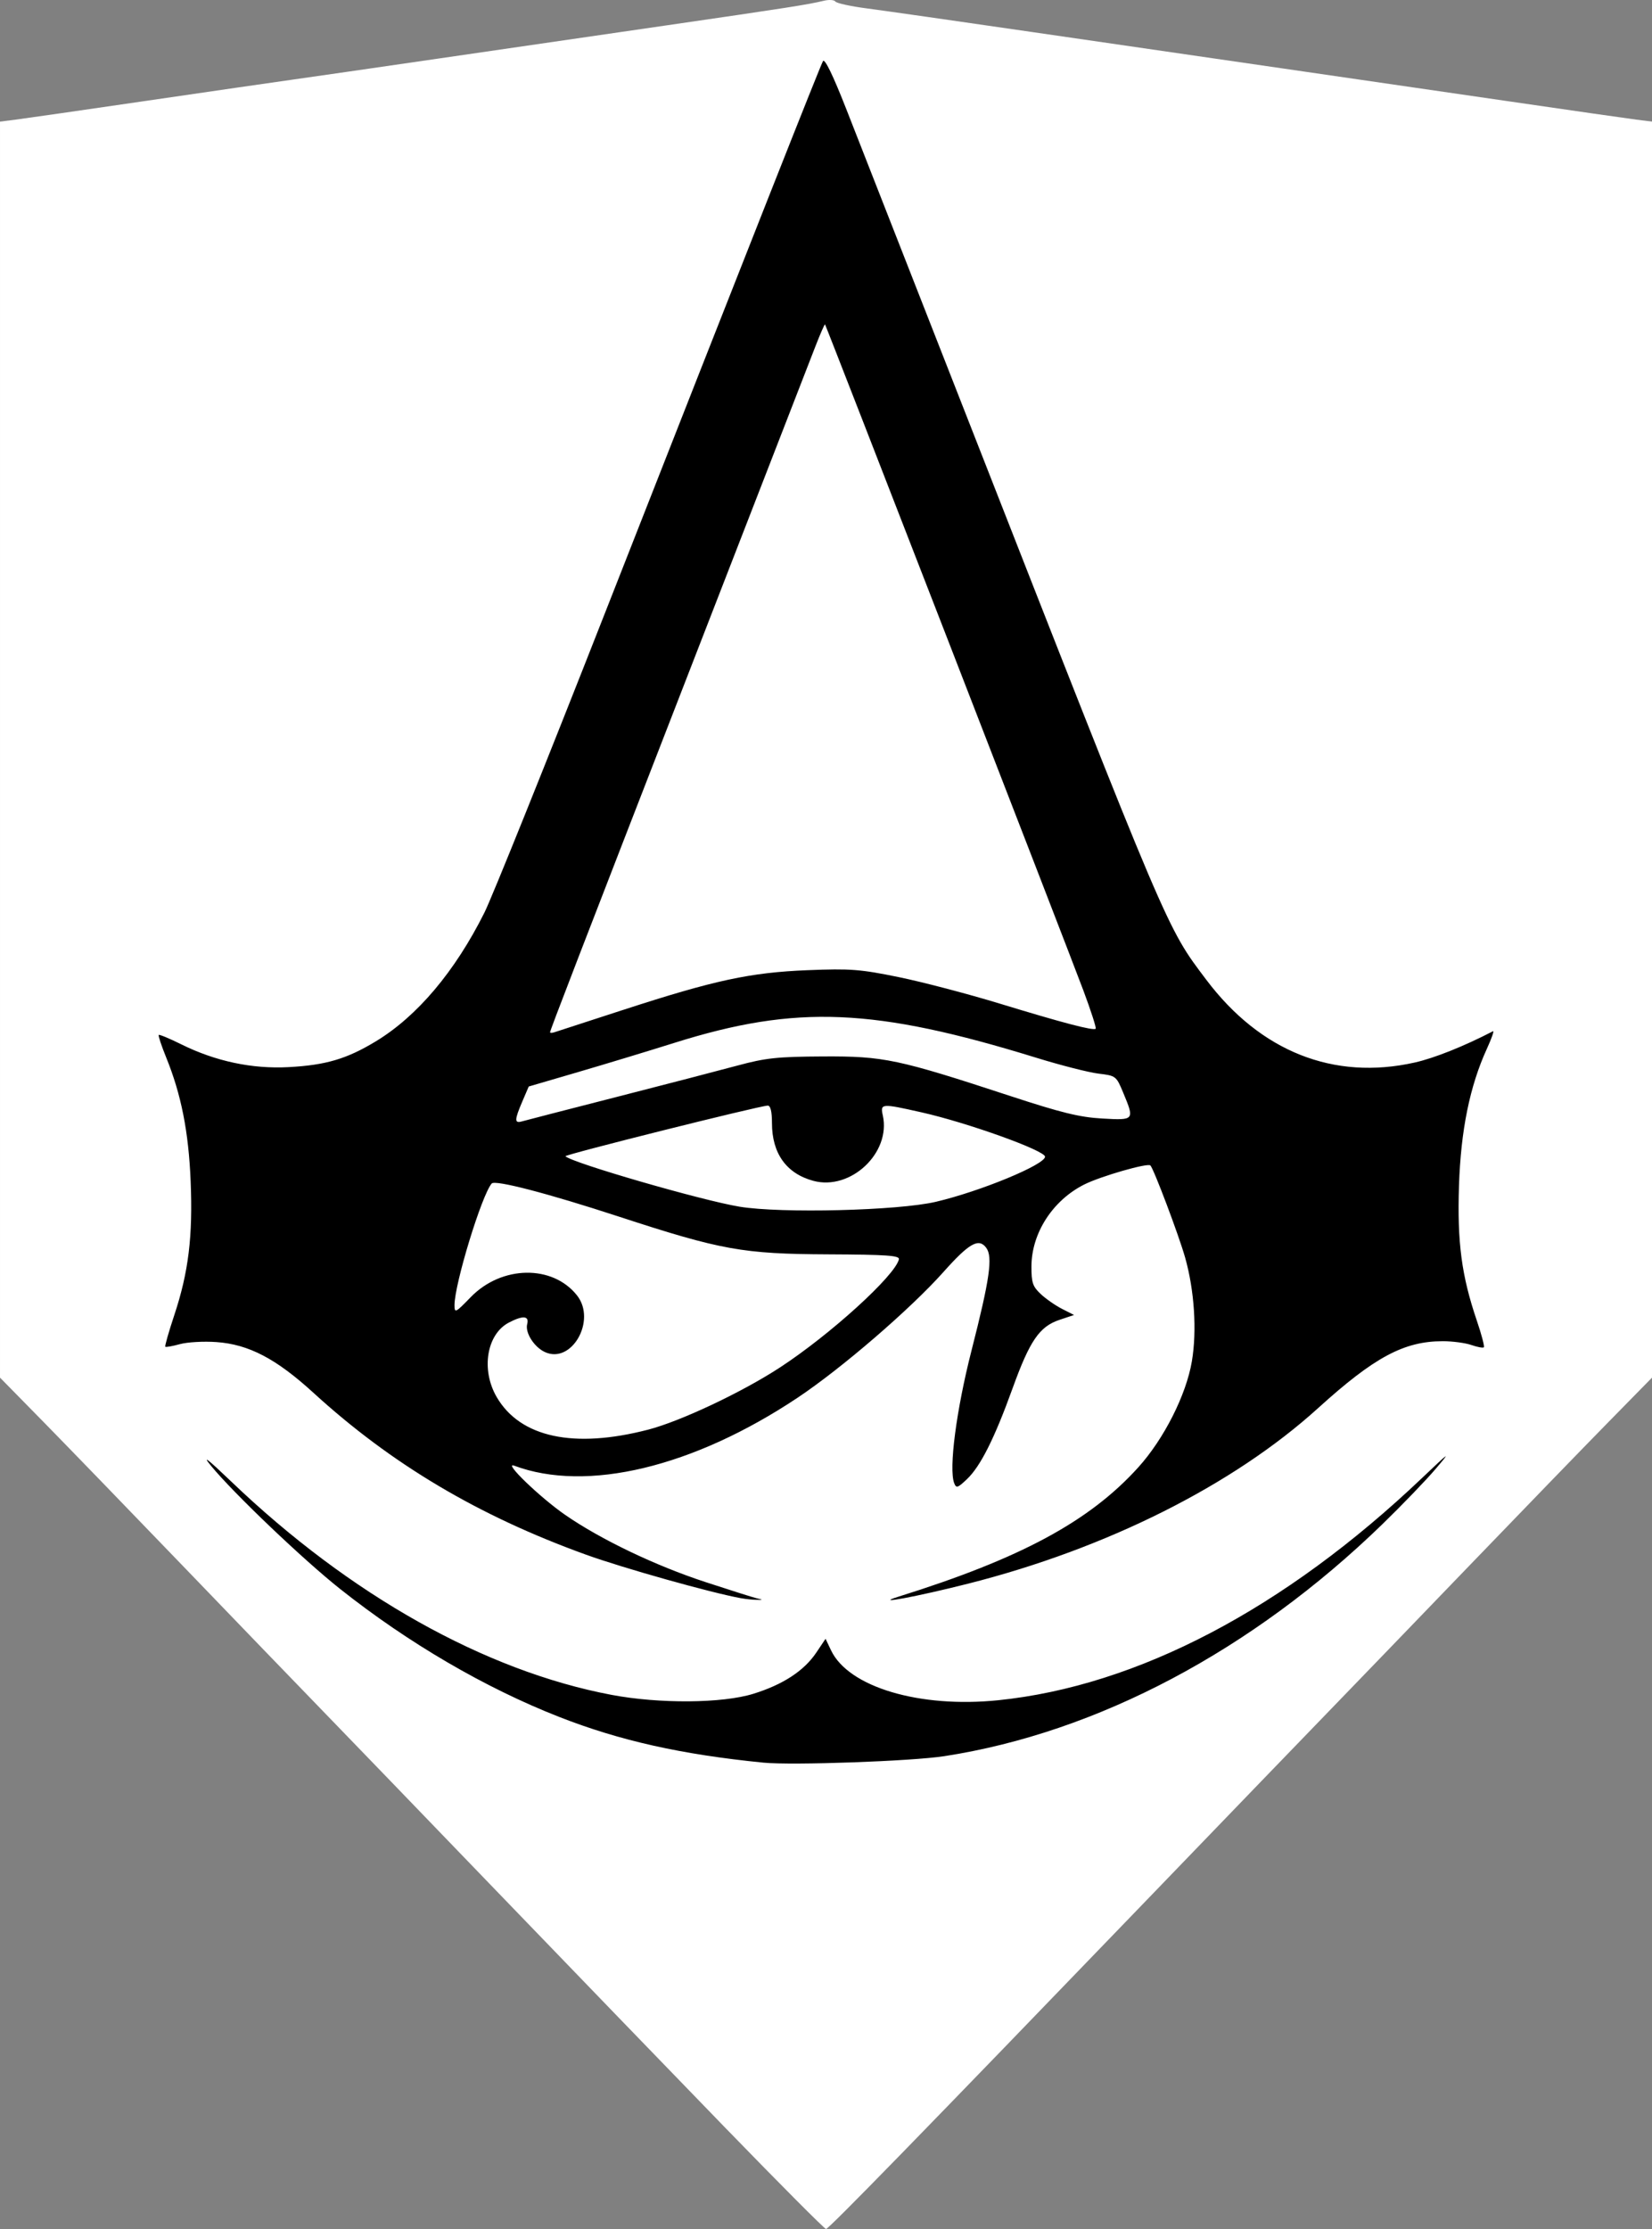 <?xml version="1.0" encoding="UTF-8" standalone="no"?>
<!-- Created with Inkscape (http://www.inkscape.org/) -->
<svg id="svg3336" xmlns:rdf="http://www.w3.org/1999/02/22-rdf-syntax-ns#" xmlns="http://www.w3.org/2000/svg" height="679.79" viewBox="0 0 504 679.79" width="504" version="1.1" xmlns:cc="http://creativecommons.org/ns#" xmlns:dc="http://purl.org/dc/elements/1.1/">
 <rect x="0" y="0" width="504" height="679.79" fill="#808080" stroke="none"/>
 <path id="path3346" fill="#fff" d="m221.86 649.54c-16.147-16.643-47.785-49.38-70.306-72.75-22.52-23.37-46.62-48.34-53.56-55.49s-25.83-26.72-41.98-43.5-35.36-36.61-42.68-44.08l-13.33-13.57v-383.06l4.75-0.601c2.612-0.329 20.5-2.903 39.75-5.72s39.5-5.75 45-6.519c5.5-0.769 25.525-3.661 44.5-6.427s50.25-7.316 69.5-10.11c36.487-5.296 43.105-6.331 47.856-7.485 1.571-0.381 3.146-0.273 3.5 0.24s4.694 1.46 9.644 2.104c4.95 0.644 27.675 3.89 50.5 7.214 22.825 3.324 57.025 8.291 76 11.039 18.975 2.747 50.025 7.261 69 10.03 18.975 2.769 36.638 5.305 39.25 5.634l4.75 0.598v383.06l-13.323 13.576c-7.33 7.46-26.76 27.52-43.19 44.57-16.423 17.05-35.313 36.625-41.978 43.5-6.665 6.875-30.77 31.848-53.567 55.497-71.25 73.91-99.12 102.5-99.94 102.5-0.433 0-13.998-13.617-30.146-30.26z"/>
 <g id="layer4" transform="translate(-123 -34.203)">
  <path id="path7531" d="m355.91 571.77c-24.993-2.486-43.792-6.691-62.278-13.93-22.614-8.855-46.082-22.555-66.851-39.027-11.291-8.955-32.512-29.189-39.389-37.557-2.916-3.548-0.974-2.043 6.095 4.725 36.231 34.685 77.49 57.83 116.08 65.117 14.603 2.757 33.793 2.612 43.275-0.328 9.043-2.804 15.462-7.001 19.186-12.547l2.835-4.222 1.688 3.54c5.341 11.2 27.009 17.653 51.016 15.193 42.44-4.348 87.32-27.881 129.31-67.801 8.561-8.14 8.898-8.36 4.018-2.635-2.929 3.437-10.18 10.96-16.113 16.719-39.704 38.538-86.99 63.576-133.68 70.78-9.962 1.537-46.462 2.842-55.195 1.973zm-6.769-50.131c-9.153-1.65-35.961-9.177-47.385-13.303-32.794-11.846-59.286-27.575-83.12-49.351-11.406-10.421-19.731-14.774-29.604-15.48-3.871-0.277-8.887 0.007-11.146 0.631-2.259 0.624-4.264 0.978-4.455 0.787-0.191-0.191 1.038-4.513 2.731-9.605 4.355-13.096 5.7-24.099 5-40.902-0.629-15.1-2.869-26.41-7.473-37.741-1.445-3.557-2.463-6.633-2.26-6.835 0.202-0.202 3.287 1.081 6.854 2.851 10.452 5.186 21.646 7.564 32.778 6.963 11.358-0.613 17.706-2.489 26.572-7.849 12.634-7.639 24.163-21.293 33.149-39.258 2.292-4.582 18.708-45.354 36.48-90.604 45.34-115.44 65.878-167.42 66.814-169.09 0.521-0.932 3.021 4.202 7.094 14.571 3.459 8.805 19.878 50.689 36.486 93.075 62.335 159.08 61.159 156.32 73.348 172.49 16.522 21.926 38.876 30.803 63.612 25.259 5.972-1.338 15.072-4.974 23.877-9.541 0.418-0.217-0.42 2.183-1.862 5.333-5.221 11.403-7.966 24.885-8.516 41.817-0.561 17.267 0.783 27.408 5.449 41.126 1.431 4.209 2.393 7.862 2.137 8.117-0.256 0.256-1.965-0.058-3.798-0.697-1.833-0.639-5.755-1.162-8.716-1.162-11.845 0-20.899 4.855-38.045 20.4-25.9 23.481-64.487 42.835-106.75 53.539-15.538 3.936-29.557 6.558-21.349 3.993 37.334-11.666 58.332-22.98 73.227-39.455 7.831-8.661 14.627-22.103 16.355-32.348 1.573-9.326 0.772-21.626-2.062-31.645-1.916-6.776-9.57-27.06-10.599-28.089-0.823-0.823-15.115 3.288-20.12 5.788-9.65 4.82-16.123 14.819-16.163 24.97-0.02 4.992 0.373 6.164 2.841 8.473 1.575 1.474 4.504 3.511 6.509 4.528l3.645 1.849-4.444 1.487c-6.115 2.046-9.06 6.346-14.315 20.893-5.519 15.282-9.79 23.781-13.917 27.698-2.84 2.695-3.269 2.828-3.894 1.199-1.685-4.391 0.652-22.282 5.275-40.385 5.604-21.944 6.561-28.642 4.485-31.403-2.285-3.038-5.194-1.388-13.01 7.378-10.092 11.319-31.146 29.461-44.546 38.385-31.806 21.181-64.325 28.975-86.427 20.713-3.583-1.339 7.896 9.725 15.621 15.057 10.843 7.484 27.455 15.431 42.698 20.426 7.446 2.44 14.476 4.665 15.621 4.944 2.083 0.508 2.083 0.508 0 0.487-1.146-0.012-3.254-0.232-4.686-0.49zm-28.425-51.416c9.882-2.56 28.571-11.367 40.165-18.926 15.381-10.029 35.217-28.05 36.362-33.033 0.265-1.153-3.704-1.431-21.545-1.513-26.121-0.12-32.629-1.293-63.926-11.522-21.708-7.096-37.728-11.264-38.76-10.084-3.036 3.468-11.35 30.648-11.35 37.107 0 2.502 0.284 2.362 4.947-2.445 9.433-9.725 25.005-9.97 32.446-0.51 5.974 7.595-1.617 20.988-9.787 17.265-3.3-1.504-6.115-5.921-5.434-8.526 0.666-2.546-1.254-2.72-5.543-0.501-6.835 3.535-8.62 14.441-3.728 22.788 7.19 12.269 23.503 15.768 46.153 9.9zm87.786-69.494c13.583-3.182 33.325-11.333 33.325-13.759 0-1.884-23.703-10.389-37.74-13.54-12.255-2.752-12.563-2.726-11.746 0.994 2.501 11.387-9.829 22.971-21.194 19.911-8.227-2.215-12.633-8.367-12.633-17.638 0-3.499-0.436-5.31-1.277-5.31-2.31 0-62.193 14.984-61.73 15.446 2.026 2.026 41.564 13.477 53.114 15.382 12.693 2.094 48.38 1.208 59.882-1.486zm-97.38-31.98c14.892-3.812 31.529-8.133 36.97-9.602 8.519-2.3 12.137-2.683 26.036-2.752 18.549-0.093 22.748 0.795 57.149 12.084 15.506 5.088 21.118 6.462 27.987 6.848 9.866 0.555 9.897 0.517 6.426-7.837-2.132-5.131-2.25-5.222-7.55-5.856-2.961-0.354-11.476-2.524-18.923-4.823-49.418-15.255-73.286-16.247-110.39-4.586-8.019 2.52-21.316 6.552-29.549 8.96l-14.969 4.378-1.954 4.558c-2.423 5.653-2.447 6.751-0.131 6.083 1.002-0.289 14.007-3.644 28.899-7.456zm2.006-26.551c27.844-9.062 38.78-11.414 56.313-12.113 13.019-0.519 15.995-0.291 27.793 2.127 7.267 1.49 21.092 5.114 30.722 8.055 19.377 5.918 28.651 8.346 29.319 7.677 0.243-0.243-1.448-5.495-3.757-11.672-5.132-13.728-78.474-202.75-78.814-203.12-0.133-0.147-1.469 2.899-2.968 6.769s-17.559 45.23-35.69 91.912c-36.735 94.586-45.232 116.6-45.232 117.2 0 0.226 0.586 0.222 1.302-0.007 0.716-0.23 10.171-3.304 21.012-6.833z"/>
 </g>
</svg>
